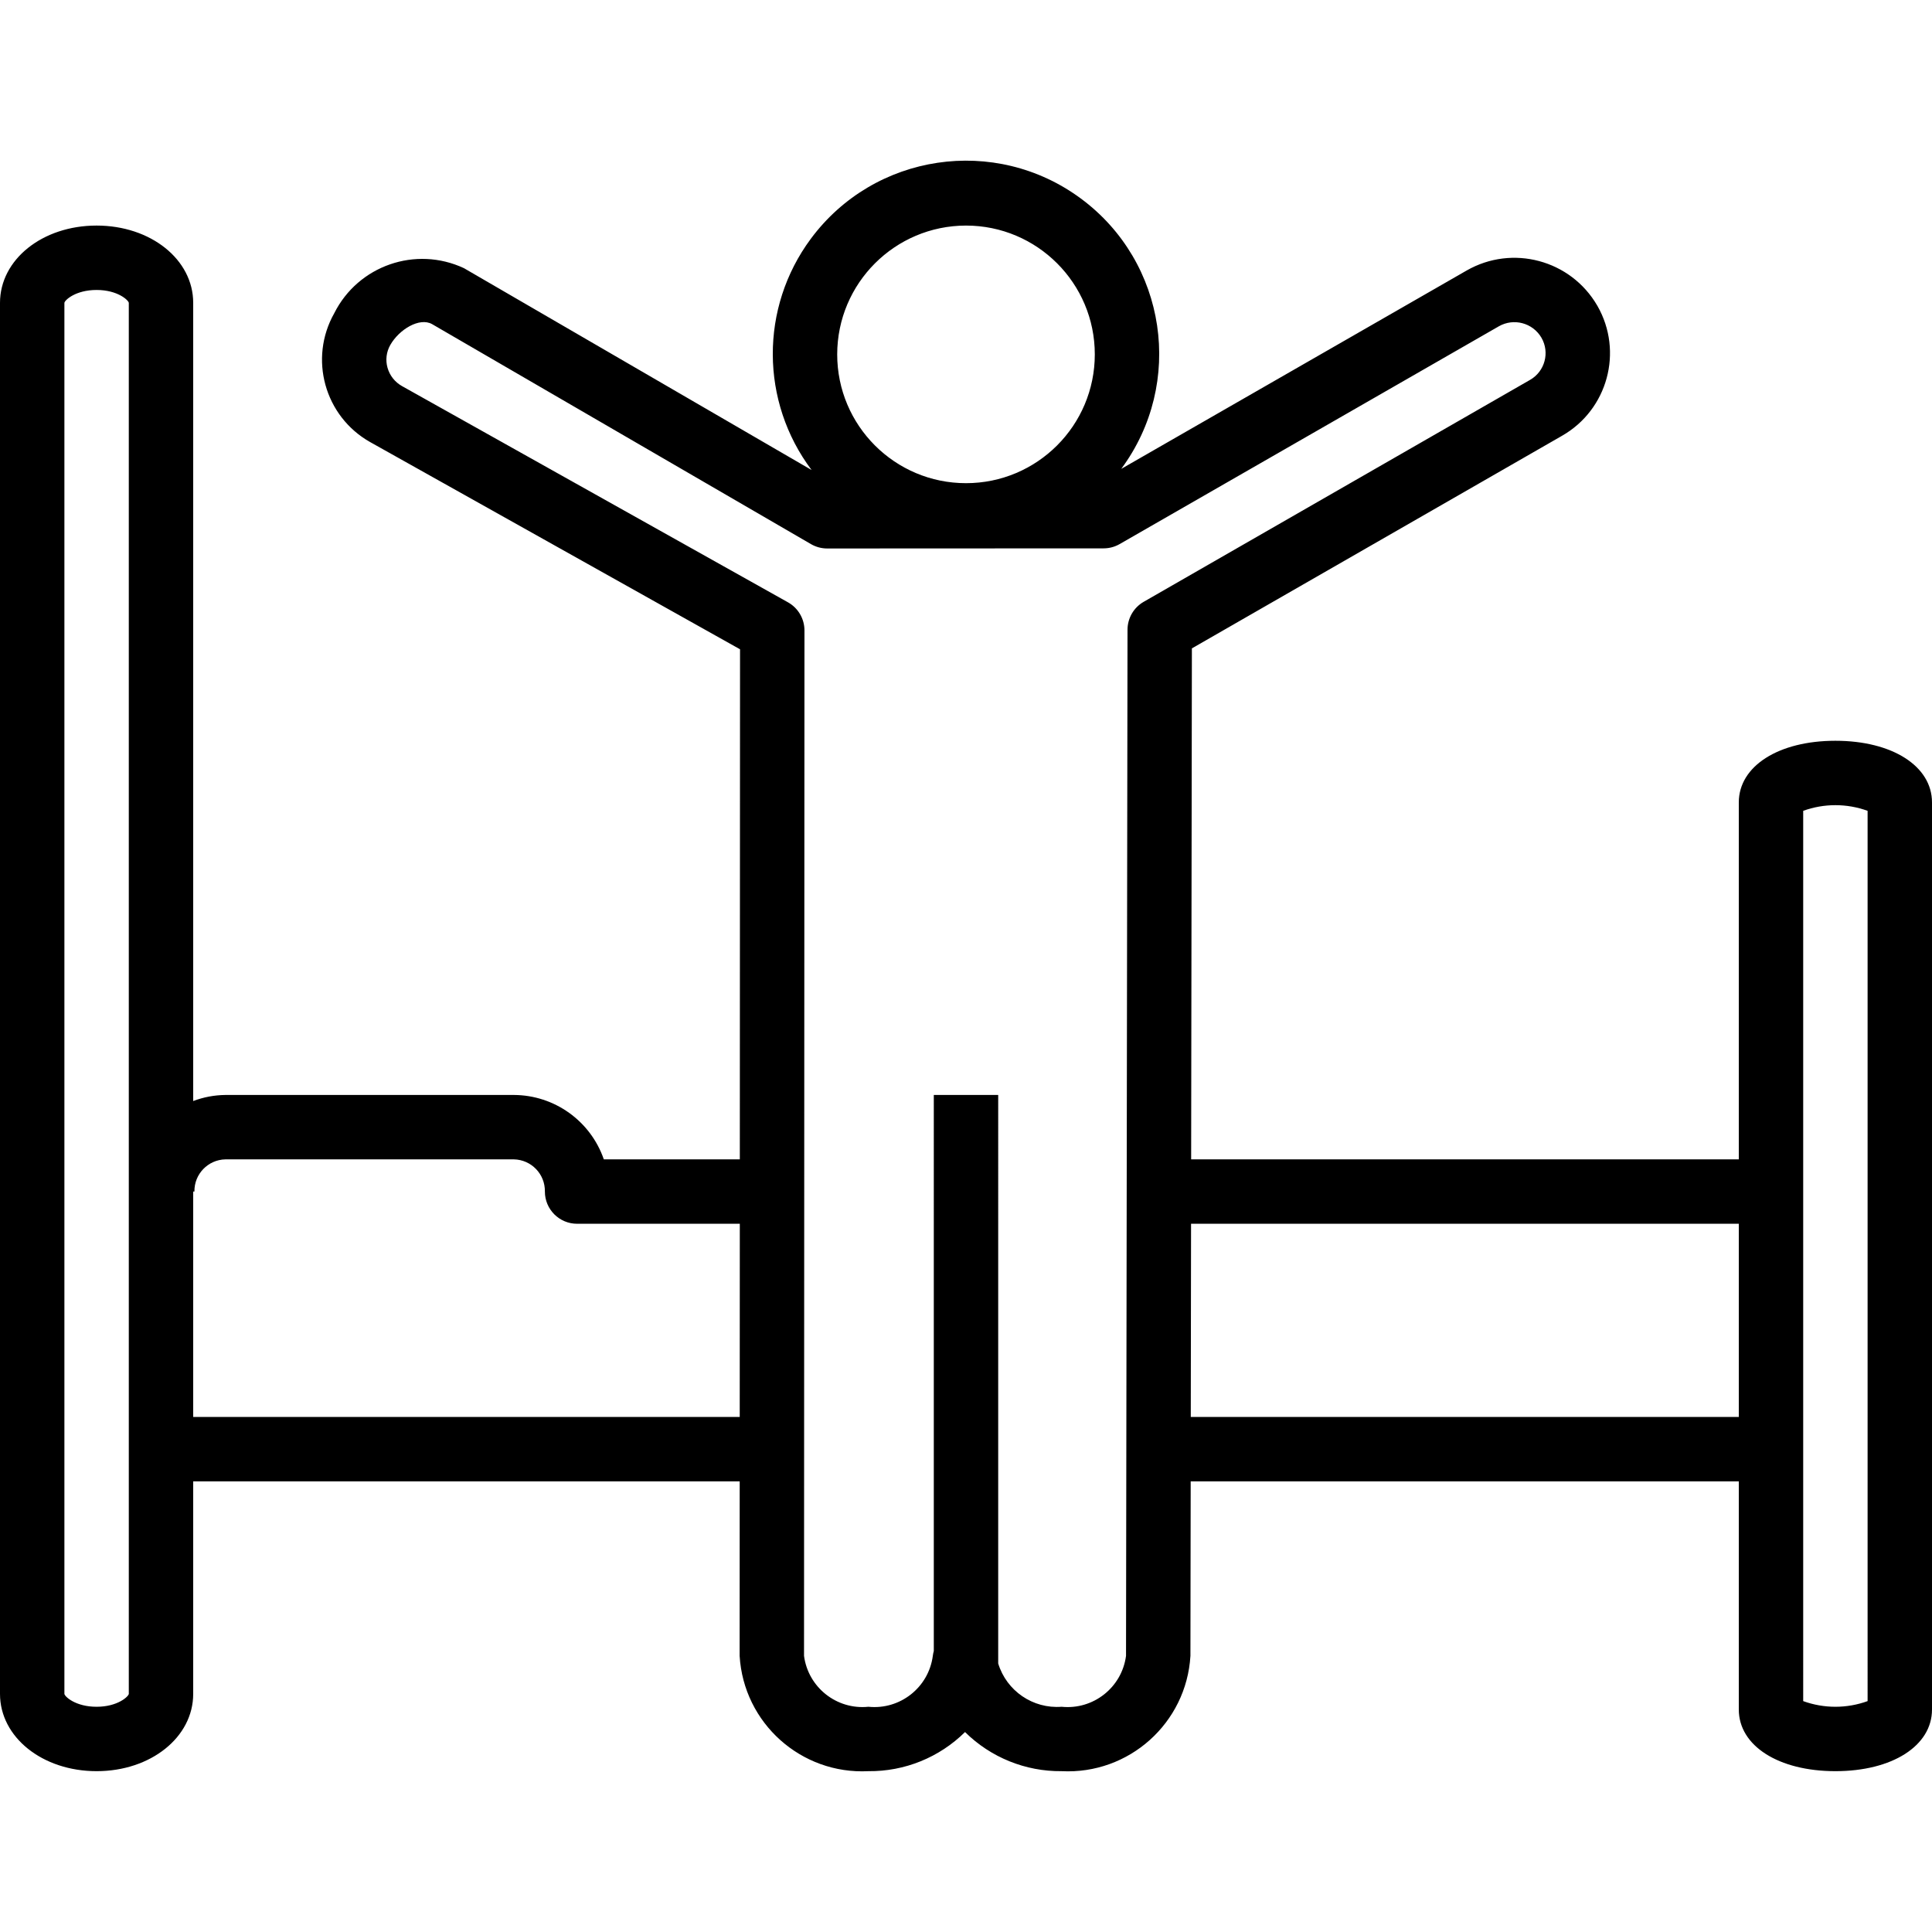<?xml version="1.0" encoding="iso-8859-1"?>
<!-- Generator: Adobe Illustrator 19.0.0, SVG Export Plug-In . SVG Version: 6.00 Build 0)  -->
<svg version="1.1" id="awaken" xmlns="http://www.w3.org/2000/svg" xmlns:xlink="http://www.w3.org/1999/xlink" x="0px" y="0px"
	 viewBox="0 0 480 480" style="enable-background:new 0 0 480 480;" xml:space="preserve">
<g>
	<g>
		<path d="M456,184.042c-14.133,0-24,6.301-24,15.32v88.68H295.937l0.184-126.953l91.969-52.824
			c11.337-6.484,15.272-20.931,8.788-32.268c-0.02-0.036-0.041-0.071-0.062-0.107h-0.004c-6.584-11.313-21.065-15.191-32.422-8.684
			l-85.82,49.286c15.78-21.302,11.303-51.363-9.999-67.142s-51.363-11.303-67.142,9.999c-12.651,17.078-12.565,40.442,0.211,57.427
			l-86.364-50.144c-11.994-5.61-26.275-0.659-32.223,11.172c-6.388,11.293-2.412,25.625,8.881,32.013
			c0.05,0.028,0.1,0.056,0.15,0.084l91.777,51.414l-0.053,126.727h-33.787c-3.296-9.536-12.255-15.951-22.344-16H56
			c-2.735,0.026-5.443,0.536-8,1.506V75.241c0-10.766-10.543-19.199-24-19.199S0,64.476,0,75.241v345.602
			c0,10.766,10.543,19.199,24,19.199s24-8.434,24-19.199v-52.801h135.776l-0.018,43.348c0.992,16.716,15.276,29.506,32,28.652
			c8.976,0.093,17.617-3.406,24-9.719c6.383,6.312,15.024,9.812,24,9.719c16.72,0.854,31.002-11.929,32-28.641l0.063-43.359H432
			v56.68c0,9.019,9.867,15.32,24,15.32s24-6.301,24-15.32v-225.36C480,190.343,470.133,184.042,456,184.042z M32,420.843
			c-0.09,0.656-2.773,3.199-8,3.199c-5.25,0-7.922-2.543-8-3.199V75.241c0.078-0.656,2.75-3.199,8-3.199
			c5.227,0,7.914,2.543,8,3.199V420.843z M183.783,352.042H48v-56h0.305c-0.077-4.331,3.364-7.909,7.695-8h71.68
			c4.331,0.091,7.772,3.669,7.695,8c0,4.418,3.582,8,8,8h40.428L183.783,352.042z M240,56.042c17.673,0,32,14.327,32,32
			s-14.327,32-32,32c-17.673,0-32-14.327-32-32C208.02,70.377,222.335,56.062,240,56.042z M284.145,149.519
			c-2.48,1.425-4.011,4.065-4.016,6.926l-0.371,254.945c-1.034,7.85-8.123,13.455-16,12.652
			c-7.123,0.544-13.671-3.926-15.758-10.758V272.042h-16V410.19c-0.113,0.393-0.194,0.794-0.242,1.199
			c-1.034,7.85-8.123,13.455-16,12.652c-7.876,0.803-14.964-4.8-16-12.648l0.109-254.762c0.001-2.897-1.563-5.568-4.09-6.984
			L99.906,95.94c-1.776-0.982-3.085-2.635-3.633-4.59c-0.533-1.896-0.284-3.926,0.691-5.637c2.195-3.859,7.246-6.937,10.383-5.187
			l94.14,54.66c1.22,0.708,2.605,1.081,4.016,1.082h0.004l68.684-0.031c1.397,0,2.769-0.366,3.98-1.062l94.188-54.094
			c3.711-2.138,8.452-0.876,10.609,2.824c2.115,3.661,0.862,8.344-2.799,10.459c-0.015,0.008-0.029,0.017-0.044,0.025
			L284.145,149.519z M432,352.042H295.844l0.07-48H432V352.042z M464,422.636c-5.169,1.875-10.831,1.875-16,0V201.448
			c5.169-1.875,10.831-1.875,16,0V422.636z"/>
	</g>
</g>
<g>
</g>
<g>
</g>
<g>
</g>
<g>
</g>
<g>
</g>
<g>
</g>
<g>
</g>
<g>
</g>
<g>
</g>
<g>
</g>
<g>
</g>
<g>
</g>
<g>
</g>
<g>
</g>
<g>
</g>
</svg>
